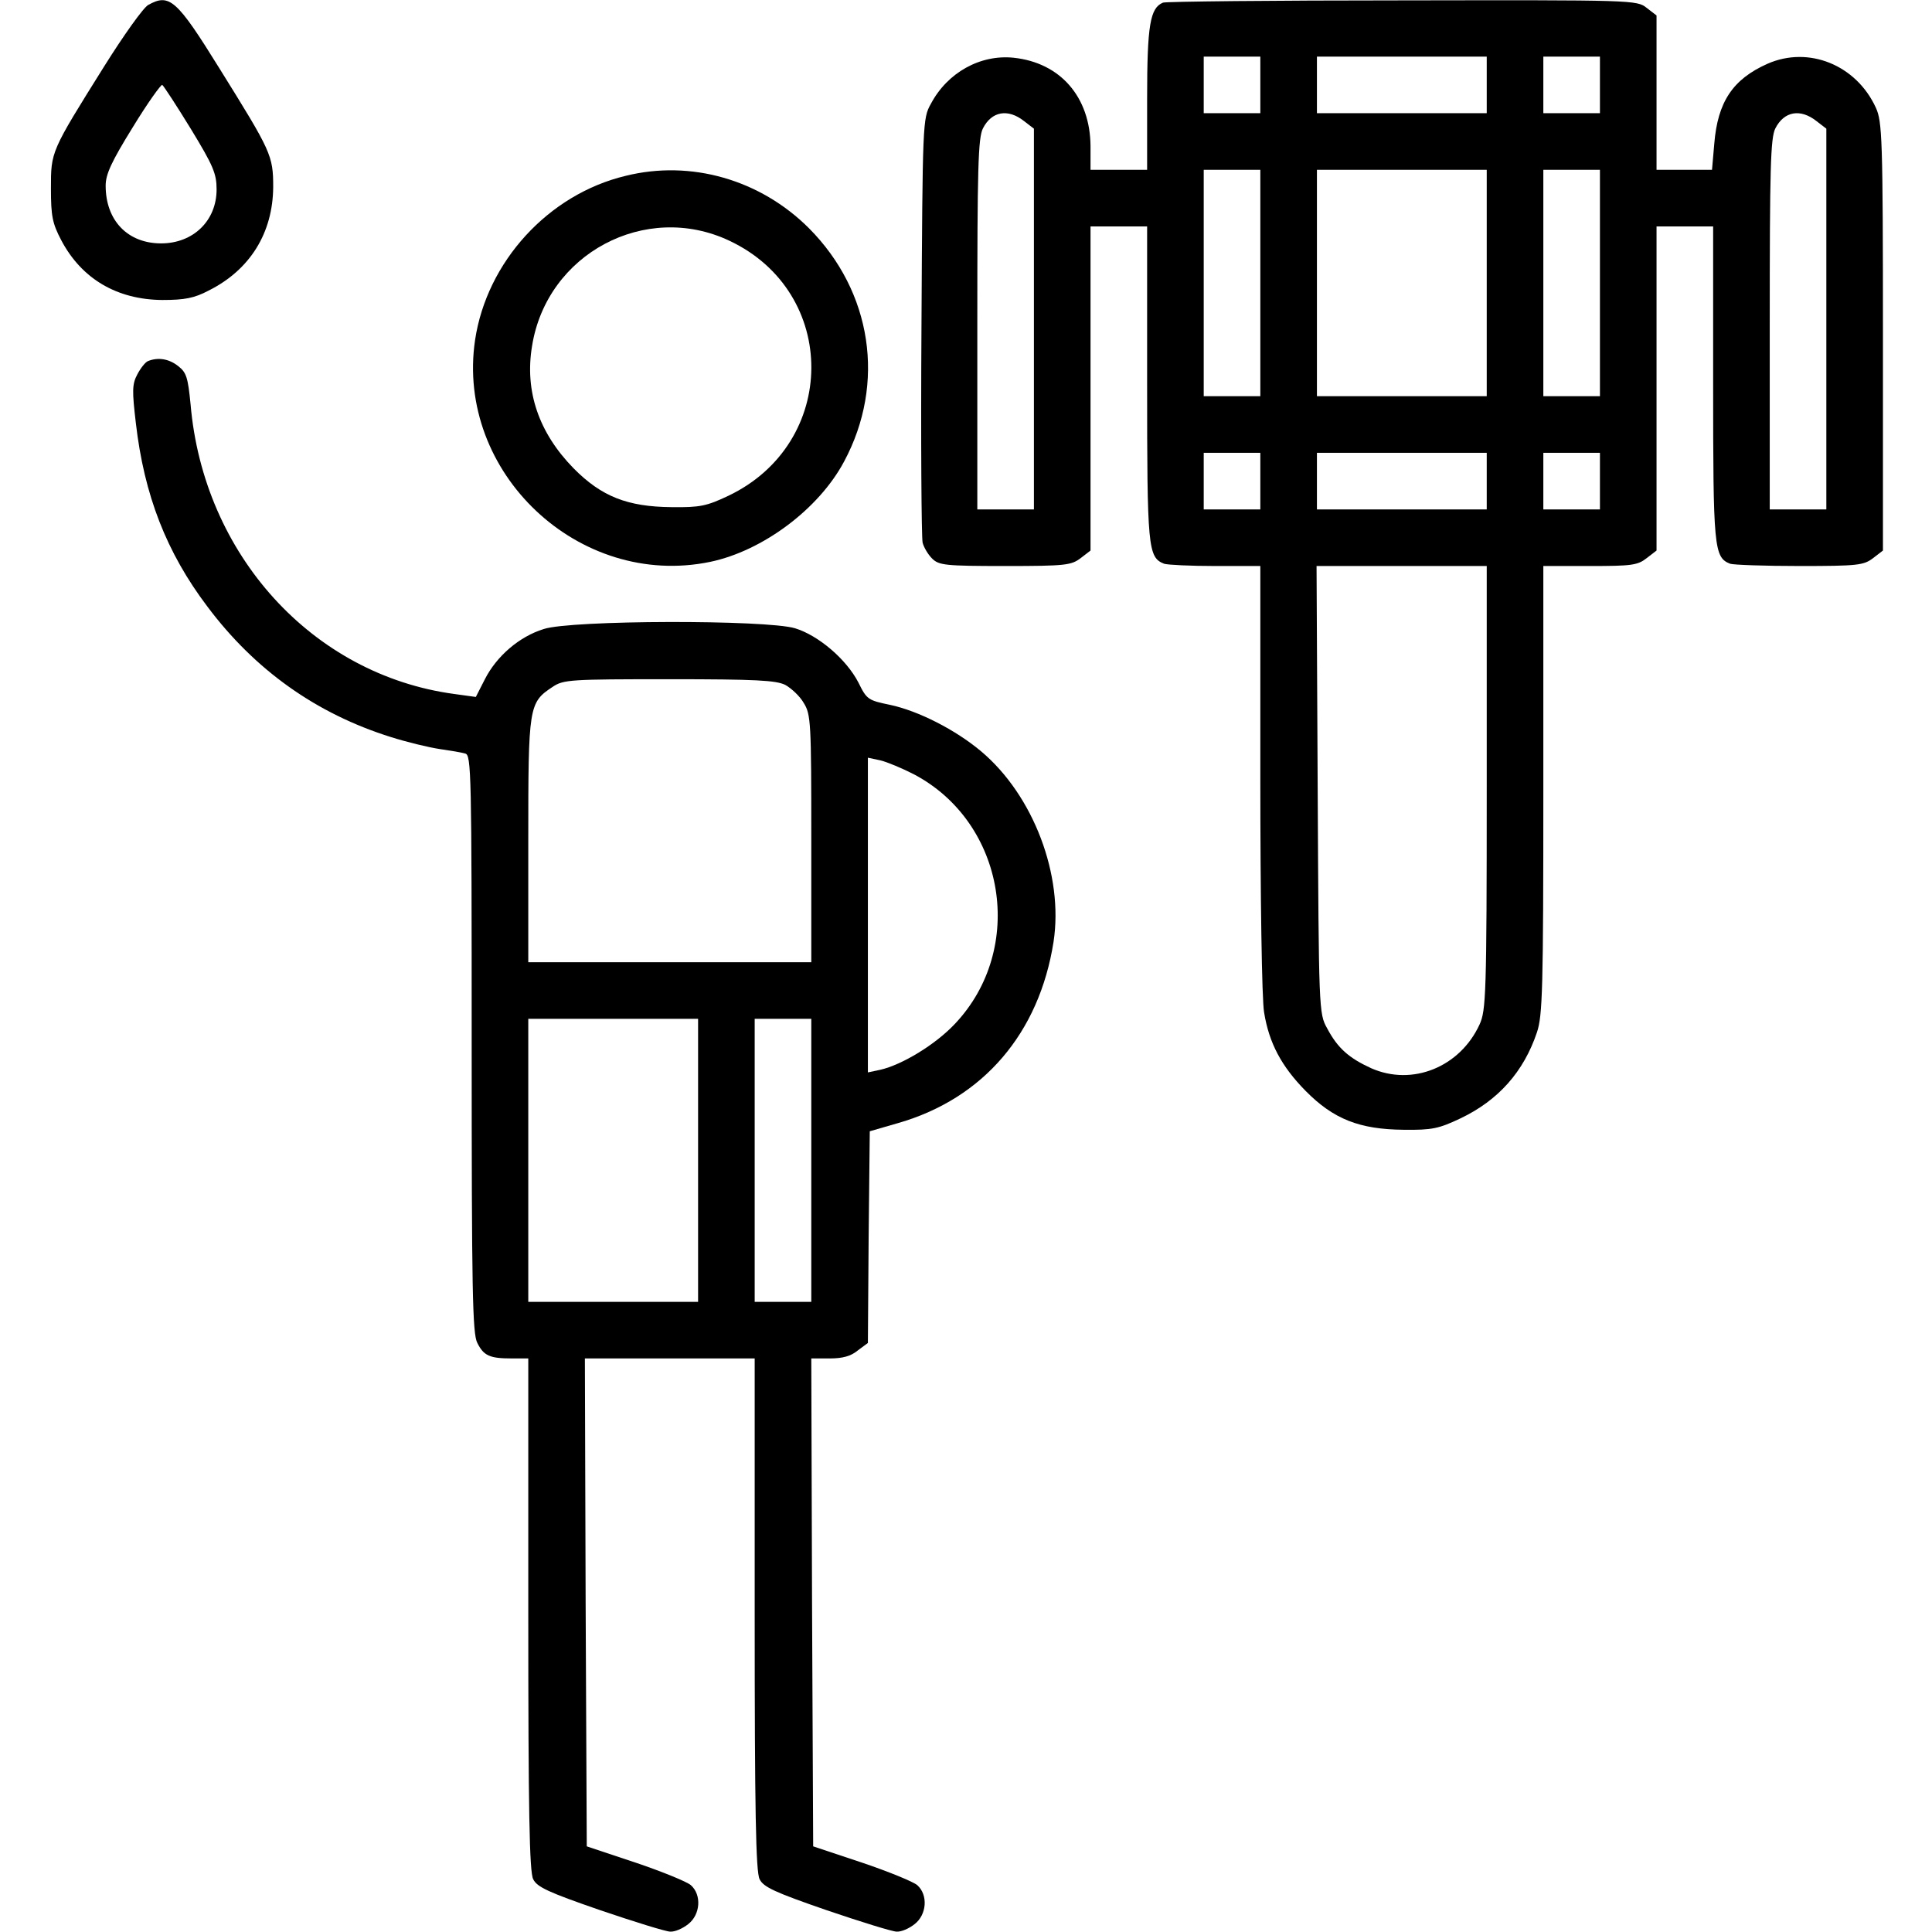 <?xml version="1.0" standalone="no"?>
<!DOCTYPE svg PUBLIC "-//W3C//DTD SVG 20010904//EN"
 "http://www.w3.org/TR/2001/REC-SVG-20010904/DTD/svg10.dtd">
<svg version="1.0" xmlns="http://www.w3.org/2000/svg"
 width="512pt" height="512pt" viewBox="0 0 512 512"
 preserveAspectRatio="xMidYMid meet">

<g transform="translate(0,512) scale(0.1,-0.1)"
fill="#000000" stroke="none">
<path d="M393 5107 c-13 -7 -65 -80 -117 -163 -142 -227 -141 -225 -141 -324
0 -73 4 -92 27 -136 54 -103 148 -158 268 -159 60 0 85 5 123 25 110 55 170
153 171 274 0 84 -5 94 -142 314 -114 184 -133 200 -189 169z m113 -329 c59
-97 68 -118 68 -160 0 -83 -62 -143 -147 -143 -89 0 -147 61 -147 153 0 30 15
63 72 155 39 64 75 114 78 112 4 -3 38 -55 76 -117z"/>
<path d="M3082 5113 c-34 -14 -42 -59 -42 -253 l0 -190 -75 0 -75 0 0 63 c-1
130 -80 221 -204 234 -88 9 -175 -39 -219 -122 -22 -39 -22 -49 -25 -590 -2
-302 0 -560 3 -573 3 -12 14 -31 25 -42 18 -18 34 -20 194 -20 160 0 175 2
200 21 l26 20 0 430 0 429 75 0 75 0 0 -415 c0 -437 2 -462 45 -479 9 -3 70
-6 136 -6 l119 0 0 -562 c0 -310 4 -589 10 -621 13 -81 46 -143 110 -208 74
-75 143 -102 260 -103 75 -1 93 3 150 30 101 48 168 124 203 228 15 44 17 116
17 643 l0 593 124 0 c110 0 126 2 150 21 l26 20 0 430 0 429 75 0 75 0 0 -415
c0 -437 2 -462 45 -479 9 -3 92 -6 184 -6 155 0 170 2 195 21 l26 20 0 567 c0
529 -2 570 -19 607 -52 113 -178 164 -287 116 -92 -41 -132 -101 -141 -212
l-6 -69 -73 0 -74 0 0 204 0 205 -26 20 c-26 21 -34 21 -648 20 -341 0 -627
-3 -634 -6z m258 -218 l0 -75 -75 0 -75 0 0 75 0 75 75 0 75 0 0 -75z m600 0
l0 -75 -225 0 -225 0 0 75 0 75 225 0 225 0 0 -75z m300 0 l0 -75 -75 0 -75 0
0 75 0 75 75 0 75 0 0 -75z m-1526 -96 l26 -20 0 -505 0 -504 -75 0 -75 0 0
490 c0 414 2 495 15 520 23 45 66 53 109 19z m2100 0 l26 -20 0 -505 0 -504
-75 0 -75 0 0 490 c0 414 2 495 15 520 23 45 66 53 109 19z m-1474 -429 l0
-300 -75 0 -75 0 0 300 0 300 75 0 75 0 0 -300z m600 0 l0 -300 -225 0 -225 0
0 300 0 300 225 0 225 0 0 -300z m300 0 l0 -300 -75 0 -75 0 0 300 0 300 75 0
75 0 0 -300z m-900 -525 l0 -75 -75 0 -75 0 0 75 0 75 75 0 75 0 0 -75z m600
0 l0 -75 -225 0 -225 0 0 75 0 75 225 0 225 0 0 -75z m300 0 l0 -75 -75 0 -75
0 0 75 0 75 75 0 75 0 0 -75z m-300 -812 c0 -549 -2 -591 -19 -628 -52 -113
-178 -164 -287 -116 -59 27 -89 53 -117 106 -22 39 -22 48 -25 633 l-3 592
226 0 225 0 0 -587z"/>
<path d="M1658 4654 c-205 -49 -368 -228 -399 -435 -52 -351 275 -660 623
-588 139 29 288 140 355 266 111 207 74 450 -93 618 -129 129 -313 182 -486
139z m275 -172 c291 -137 289 -537 -3 -676 -57 -27 -75 -31 -150 -30 -117 1
-186 28 -260 103 -92 94 -130 204 -110 324 39 245 301 384 523 279z"/>
<path d="M392 4163 c-7 -3 -19 -18 -28 -35 -14 -26 -14 -44 -4 -129 22 -191
81 -343 190 -487 126 -168 288 -283 485 -345 44 -14 103 -28 130 -32 28 -4 58
-9 68 -12 16 -4 17 -49 17 -769 0 -652 2 -769 15 -793 17 -34 33 -41 91 -41
l44 0 0 -677 c0 -521 3 -684 13 -703 10 -21 41 -35 177 -82 91 -31 175 -57
186 -57 12 -1 33 8 48 20 32 25 36 77 7 103 -10 9 -76 36 -147 60 l-129 43 -3
646 -2 647 225 0 225 0 0 -677 c0 -521 3 -684 13 -703 10 -21 41 -35 177 -82
91 -31 175 -57 186 -57 12 -1 33 8 48 20 32 25 36 77 7 103 -10 9 -76 36 -147
60 l-129 43 -3 646 -2 647 49 0 c34 0 56 6 74 21 l27 20 2 281 3 280 76 22
c225 65 373 238 411 480 27 176 -53 388 -192 505 -68 57 -166 107 -241 123
-58 12 -62 14 -84 59 -32 62 -106 125 -168 144 -77 23 -594 22 -666 -2 -65
-20 -125 -72 -156 -133 l-24 -47 -58 8 c-375 51 -664 369 -698 768 -7 71 -11
84 -33 101 -24 19 -53 24 -80 13z m1689 -858 c16 -9 39 -30 49 -48 19 -30 20
-52 20 -359 l0 -328 -375 0 -375 0 0 323 c0 356 1 365 65 407 28 19 48 20 308
20 232 0 283 -3 308 -15z m341 -237 c243 -128 298 -462 108 -662 -52 -55 -140
-108 -197 -121 l-33 -7 0 417 0 417 33 -7 c17 -4 58 -21 89 -37z m-572 -1023
l0 -375 -225 0 -225 0 0 375 0 375 225 0 225 0 0 -375z m300 0 l0 -375 -75 0
-75 0 0 375 0 375 75 0 75 0 0 -375z"/>
</g>
</svg>
